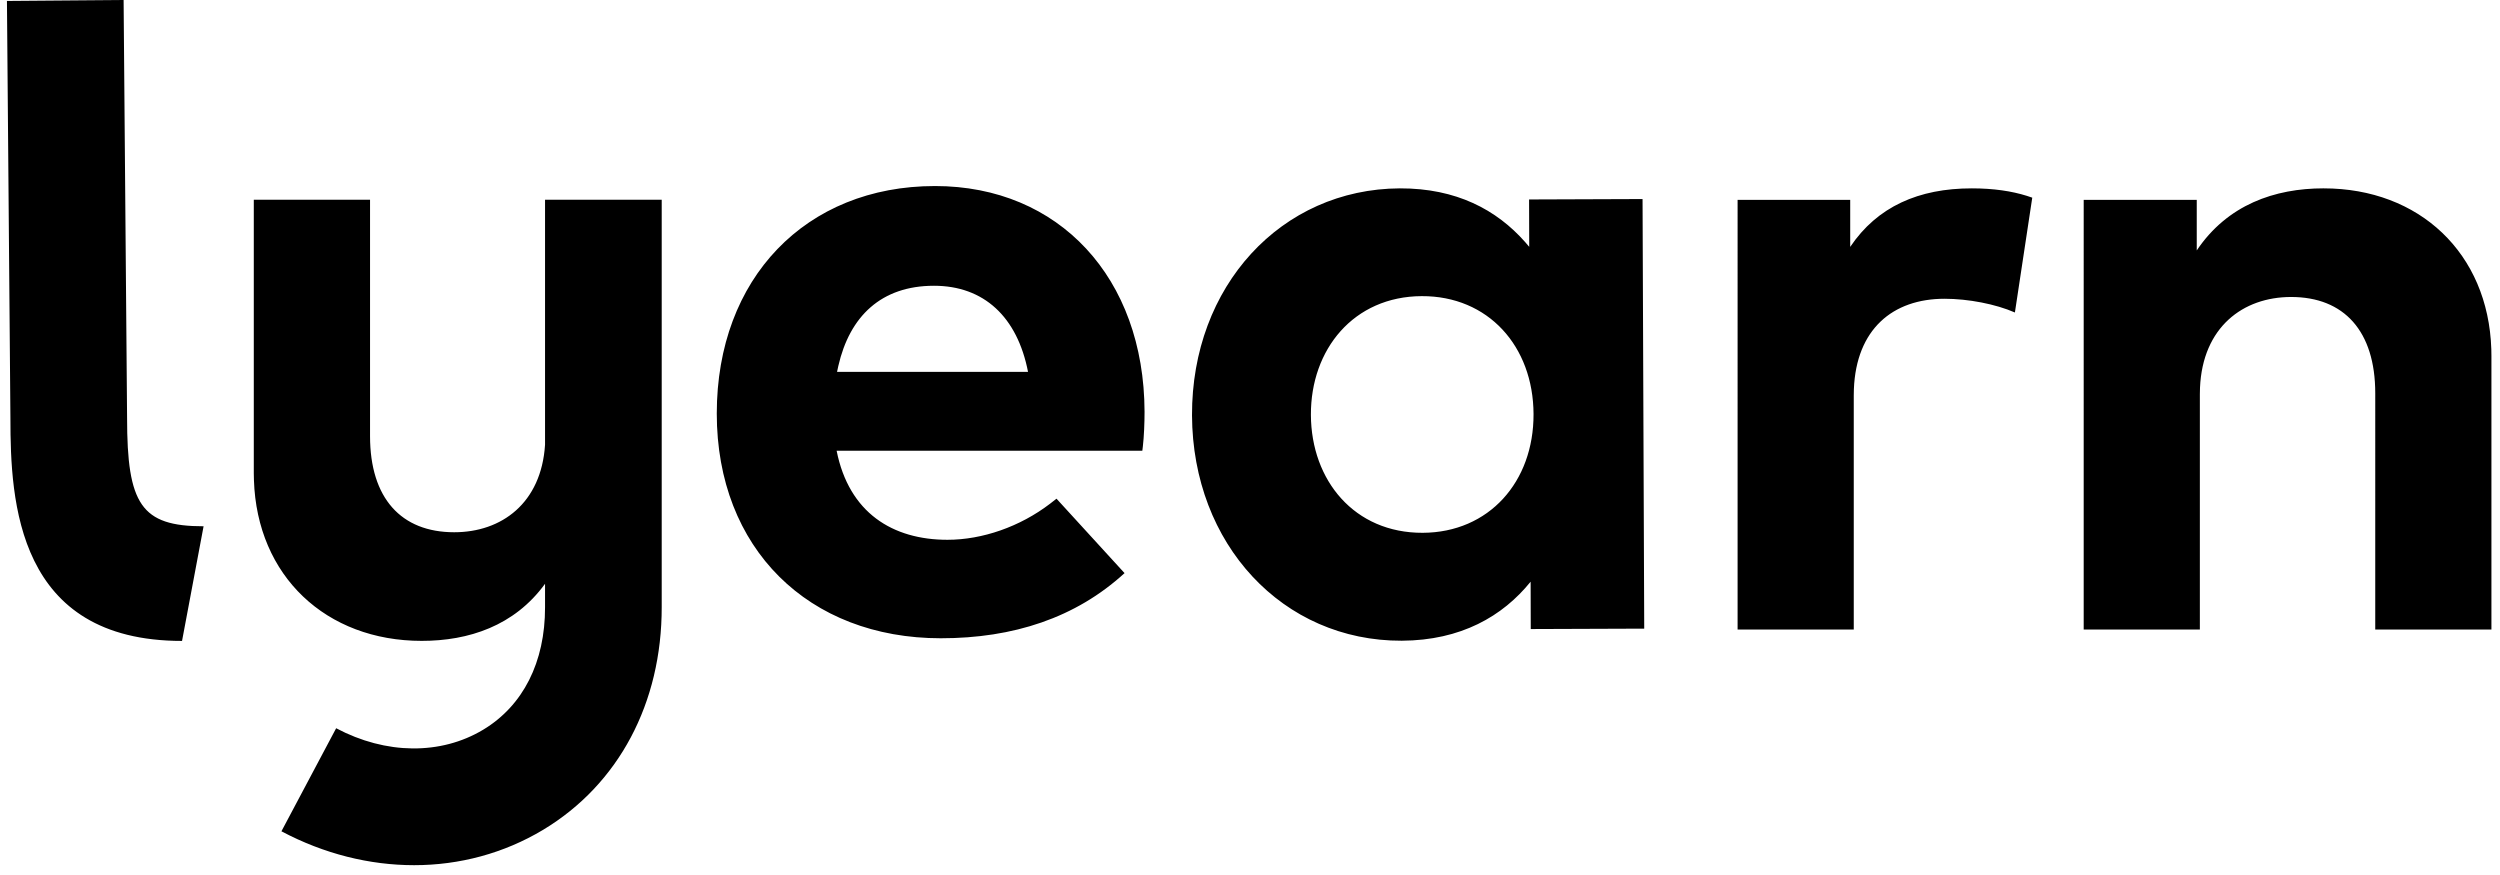 <svg viewBox="0 0 179 63" width="80" height="28" class=" block fill-current"><path d="M26.143 14.382v17.02c0 4.47 2.24 6.92 6.06 6.92 3.41 0 6.27-2.09 6.54-6.3v-17.64h8.4v29.32c.01 6.92-3.1 12.77-8.53 16.04-2.83 1.7-6.03 2.551-9.3 2.551-3.2 0-6.48-.81-9.55-2.44l3.94-7.42c3.58 1.9 7.53 1.94 10.58.11 2.88-1.73 4.47-4.87 4.46-8.83v-1.68c-2.21 3.04-5.51 4.11-8.88 4.11-6.89 0-11.86-4.66-12.08-11.58l-.01-.48v-19.7h8.37zM8.4 0l.25 30.085c0 6.228 1.014 7.807 5.508 7.807l-1.551 8.255C.711 46.147.25 36.108.25 30.115L0 .068 8.4 0zm91.894 13.562c4.06-.01 6.96 1.54 9.01 3.86l.3.35-.01-3.41 8.17-.03.12 30.93-8.17.03-.009-3.41c-2.01 2.49-5.02 4.23-9.28 4.25-8.56.03-15.06-6.94-15.1-16.23-.03-9.29 6.41-16.3 14.97-16.34zm-33.476-.167c8.94 0 15.06 6.61 15.09 16.25 0 .82-.04 1.78-.12 2.48l-.04.33h-22.01c.89 4.47 4.03 6.41 7.98 6.41 2.51 0 5.22-.94 7.39-2.6l.46-.36 4.9 5.36c-3.52 3.22-8.01 4.69-13.23 4.69-9.52 0-16.13-6.45-16.13-16.18 0-9.74 6.41-16.38 15.71-16.38zm99.982.167c6.891 0 11.854 4.665 12.075 11.581l.008.486v19.696h-8.365V28.311c0-4.47-2.243-6.928-6.058-6.928-3.47 0-6.37 2.178-6.56 6.533l-.01.46v16.95h-8.364V14.391h8.14v3.64c2.211-3.289 5.61-4.47 9.134-4.47zm-25.335 0c1.595 0 2.887.202 3.964.538l.394.132-1.25 8.268c-1.378-.606-3.365-.989-5.063-.989-3.749 0-6.36 2.207-6.53 6.507l-.009.452v16.855h-8.364V14.392h8.108v3.384c1.955-2.905 4.936-4.214 8.75-4.214zm-39.6 7.76c-4.9.02-8 3.83-7.98 8.55.02 4.73 3.14 8.51 8.05 8.49 4.77-.02 8-3.67 7.98-8.55-.02-4.89-3.27-8.51-8.05-8.49zm-35.118-.747c-3.79 0-6.07 2.19-6.889 5.78l-.09.42h13.75c-.77-3.96-3.18-6.2-6.77-6.2z"></path></svg>